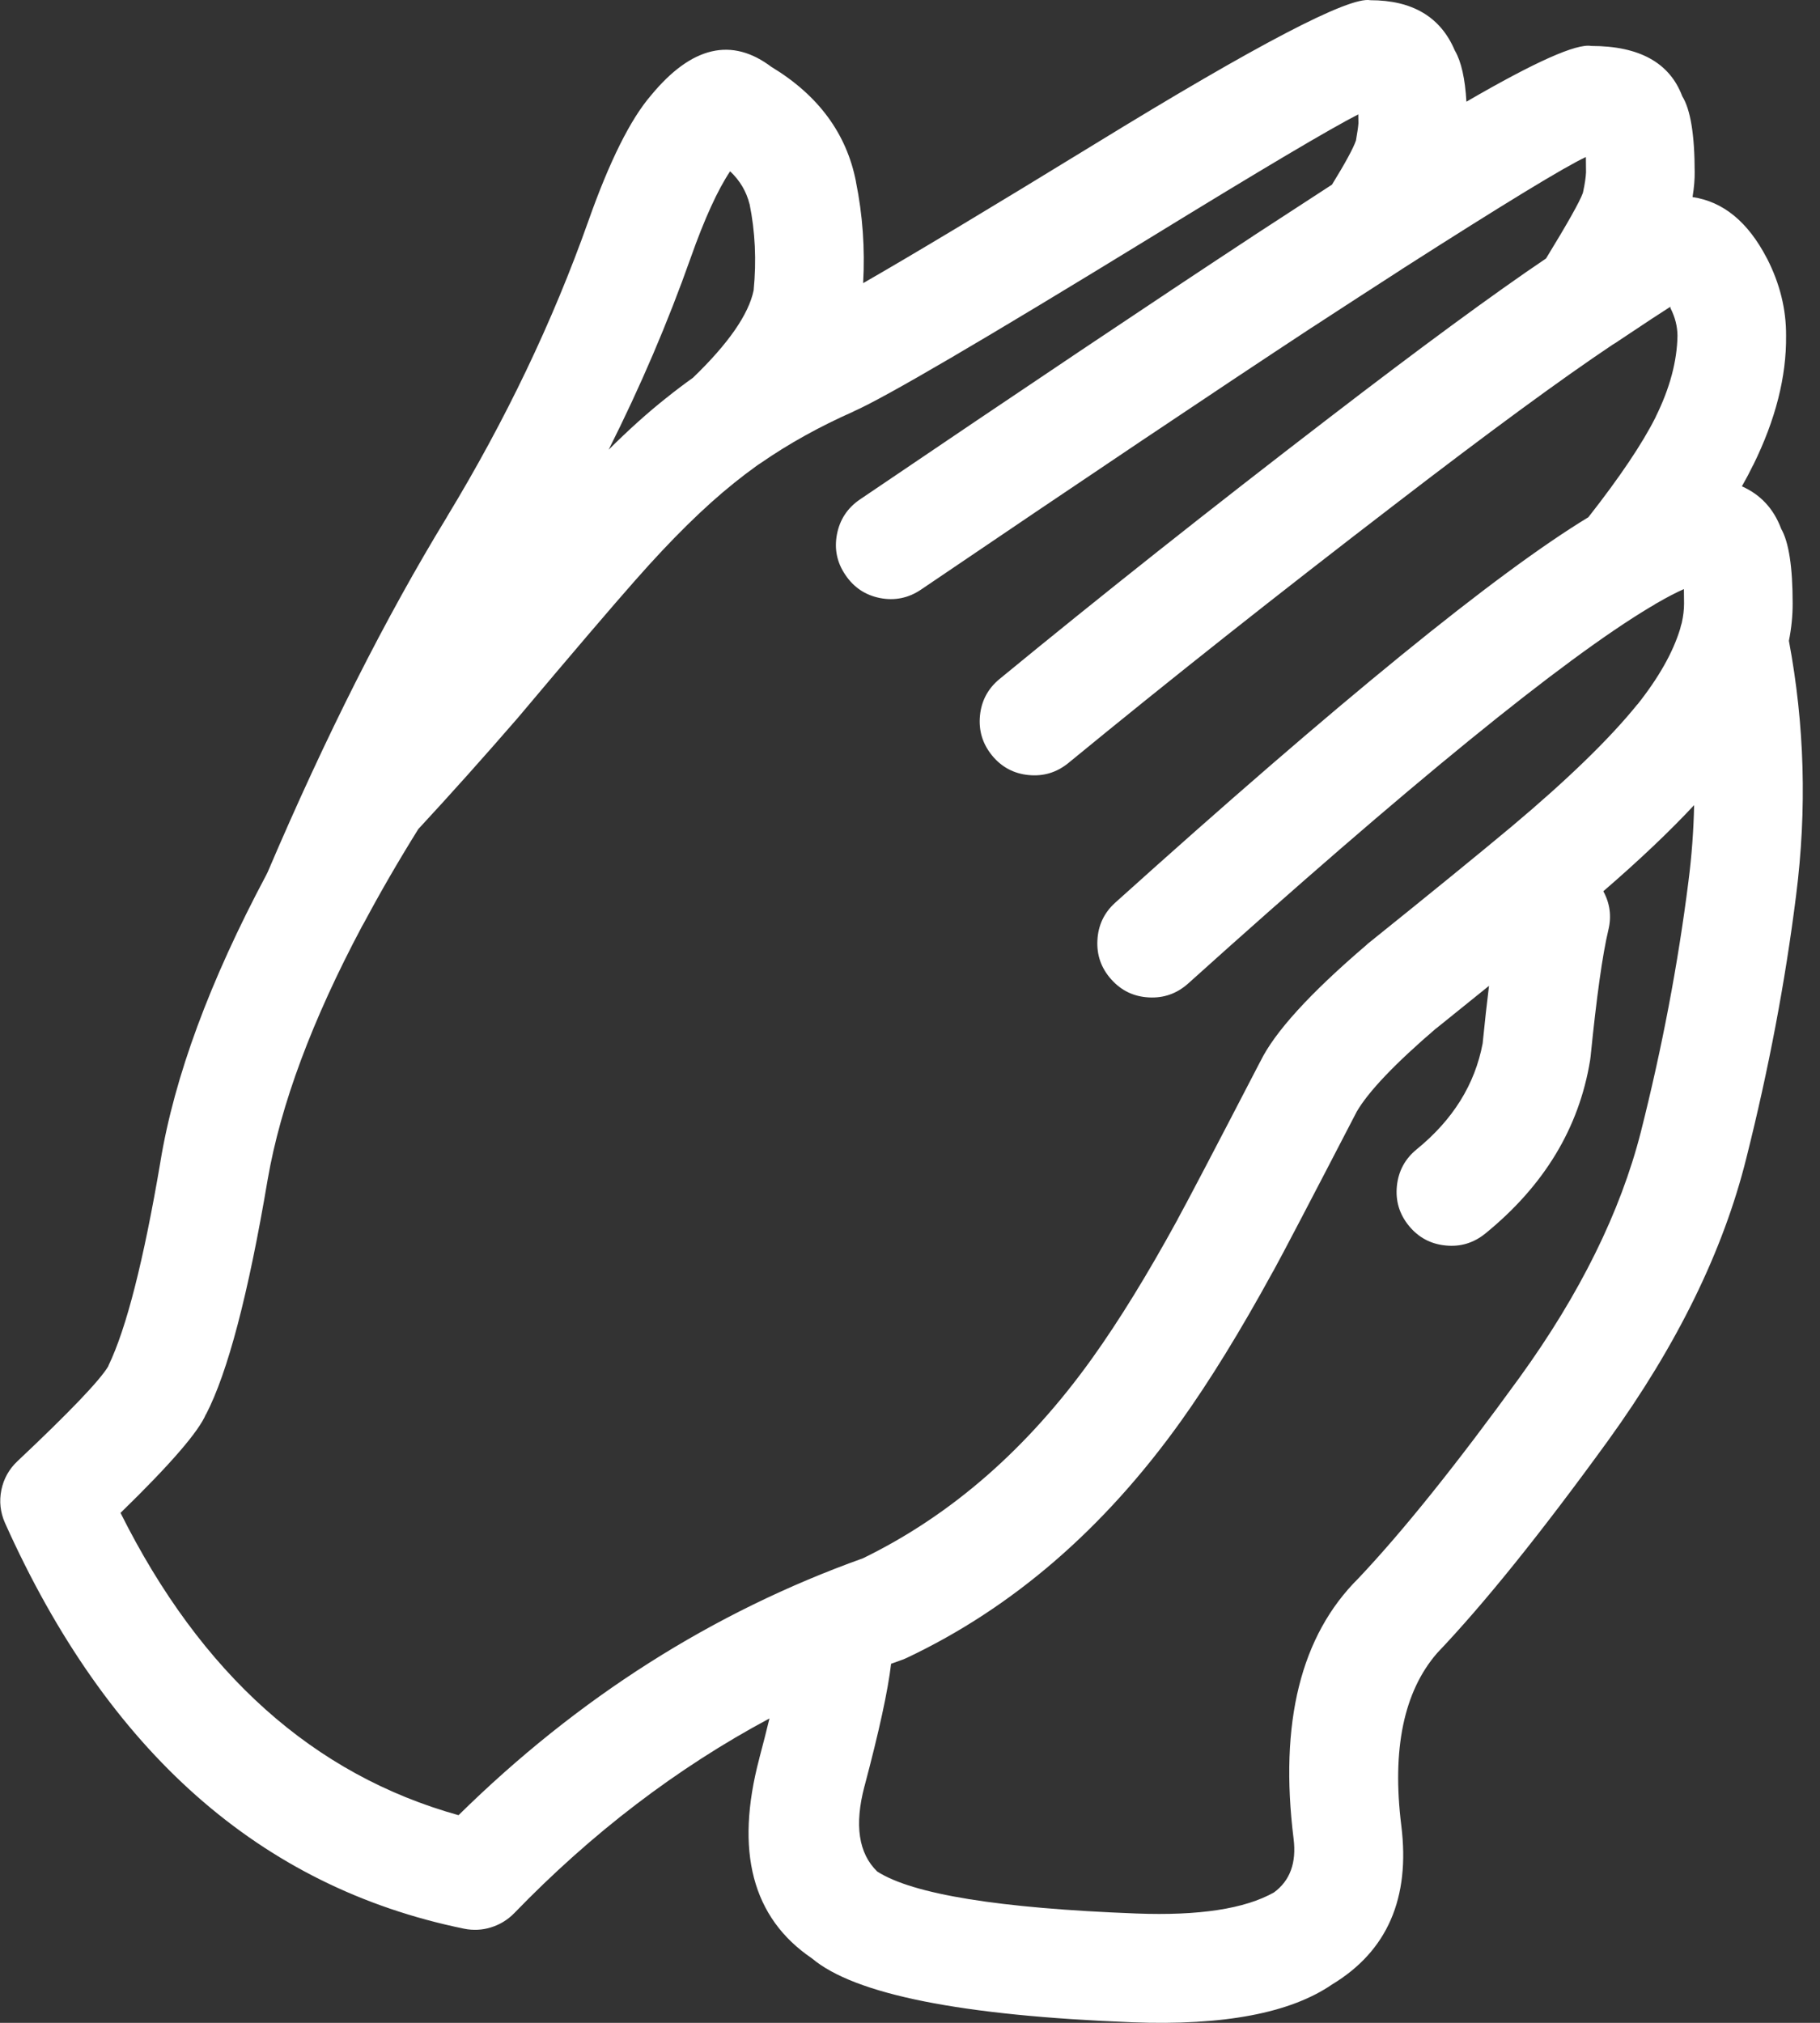 <svg xmlns="http://www.w3.org/2000/svg" xmlns:xlink="http://www.w3.org/1999/xlink" width="36" height="40" version="1.1" viewBox="0 0 36 40"><rect x="0" y="0" width="36" height="40" fill="#333333" stroke="none"/><title>prayer</title><desc>Created using Figma</desc><g id="Canvas" transform="translate(-2647 -182)"><g id="prayer"><g id="Group"><g id="Vector"><use fill="#FFF" transform="matrix(-1 0 0 1 2682.66 182)" xlink:href="#path0_fill"/></g></g></g></g><defs><path id="path0_fill" fill-rule="evenodd" d="M 7.26 20.343C 6.882 20.039 6.531 19.755 6.207 19.494C 6.249 19.834 6.291 20.213 6.333 20.634C 6.487 21.447 6.922 22.144 7.638 22.727C 7.868 22.915 7.998 23.156 8.029 23.45C 8.059 23.745 7.981 24.007 7.793 24.238C 7.605 24.468 7.364 24.599 7.069 24.628C 6.775 24.659 6.513 24.58 6.281 24.393C 5.119 23.448 4.427 22.307 4.208 20.97C 4.204 20.943 4.2 20.918 4.198 20.895C 4.079 19.709 3.962 18.873 3.846 18.389C 3.781 18.119 3.814 17.864 3.946 17.624C 3.228 17.004 2.63 16.436 2.15 15.921C 2.16 16.424 2.198 16.929 2.263 17.436C 2.469 19.065 2.782 20.714 3.203 22.381C 3.608 23.968 4.408 25.587 5.602 27.238C 6.85 28.959 7.913 30.283 8.79 31.21C 9.931 32.342 10.359 34.06 10.072 36.365C 10.014 36.836 10.143 37.188 10.46 37.421C 11.036 37.746 11.944 37.885 13.182 37.838C 15.897 37.735 17.605 37.458 18.308 37.008C 18.679 36.648 18.762 36.086 18.56 35.319L 18.56 35.322C 18.272 34.238 18.096 33.431 18.034 32.9C 17.962 32.874 17.89 32.848 17.817 32.822C 17.784 32.81 17.75 32.796 17.717 32.78C 15.632 31.793 13.827 30.235 12.304 28.107C 11.732 27.307 11.123 26.319 10.48 25.143L 10.48 25.146C 10.293 24.807 9.742 23.754 8.826 21.987L 8.829 21.991C 8.594 21.584 8.063 21.028 7.237 20.321L 7.26 20.343ZM 20.834 4.03C 20.722 4.58 20.695 5.151 20.753 5.742C 20.852 6.217 21.251 6.793 21.952 7.469C 22.135 7.6 22.313 7.734 22.485 7.873L 22.478 7.867C 22.839 8.152 23.22 8.494 23.621 8.893C 22.992 7.643 22.45 6.376 21.997 5.095C 21.725 4.326 21.465 3.757 21.218 3.387C 21.024 3.571 20.896 3.787 20.834 4.036L 20.834 4.03L 20.834 4.03ZM 28.456 18.241C 28.136 17.642 27.78 17.027 27.387 16.396C 26.736 15.693 26.087 14.967 25.439 14.22L 25.43 14.21C 24.332 12.905 23.552 11.993 23.091 11.471L 23.088 11.468C 22.376 10.659 21.727 10.021 21.141 9.552L 21.134 9.546C 20.991 9.431 20.844 9.319 20.692 9.21C 20.676 9.199 20.659 9.189 20.644 9.177L 20.61 9.155C 20.058 8.773 19.447 8.434 18.776 8.137L 18.773 8.134C 18.16 7.865 16.196 6.716 12.882 4.685C 10.708 3.351 9.345 2.543 8.793 2.262C 8.791 2.316 8.79 2.374 8.79 2.437C 8.794 2.502 8.81 2.615 8.838 2.773L 8.838 2.776C 8.889 2.927 9.047 3.219 9.313 3.651C 9.793 3.962 10.31 4.299 10.867 4.662L 10.87 4.665C 12.832 5.954 15.427 7.692 18.653 9.878C 18.898 10.046 19.049 10.275 19.105 10.566C 19.16 10.857 19.105 11.125 18.937 11.37C 18.771 11.617 18.542 11.769 18.253 11.826C 17.962 11.882 17.692 11.827 17.445 11.661C 14.229 9.48 11.644 7.747 9.688 6.461L 9.691 6.464C 9.067 6.057 8.491 5.684 7.963 5.344C 7.957 5.339 7.951 5.335 7.944 5.331C 7.934 5.325 7.925 5.319 7.915 5.312C 5.916 4.034 4.709 3.299 4.291 3.105C 4.289 3.189 4.288 3.29 4.288 3.406C 4.292 3.503 4.311 3.634 4.346 3.796C 4.348 3.806 4.35 3.813 4.352 3.819C 4.412 3.986 4.654 4.417 5.079 5.111C 6.117 5.812 7.548 6.862 9.371 8.263C 11.71 10.058 13.883 11.779 15.889 13.427C 16.118 13.616 16.247 13.857 16.276 14.15C 16.305 14.446 16.225 14.708 16.037 14.939C 15.849 15.168 15.607 15.298 15.314 15.326C 15.019 15.355 14.756 15.275 14.526 15.087C 12.536 13.454 10.38 11.748 8.06 9.968C 6.212 8.547 4.778 7.495 3.758 6.813C 3.717 6.79 3.677 6.764 3.638 6.736C 3.111 6.384 2.77 6.16 2.617 6.064C 2.622 6.073 2.622 6.083 2.617 6.094C 2.617 6.096 2.616 6.098 2.614 6.1C 2.526 6.275 2.481 6.453 2.479 6.637C 2.487 7.143 2.631 7.68 2.911 8.245L 2.911 8.248C 3.175 8.774 3.619 9.434 4.242 10.228C 6.067 11.336 9.187 13.877 13.601 17.85C 13.821 18.049 13.938 18.297 13.953 18.592C 13.969 18.888 13.877 19.146 13.678 19.368C 13.48 19.589 13.234 19.707 12.939 19.723C 12.643 19.74 12.384 19.649 12.161 19.451C 7.799 15.525 4.751 13.042 3.017 12.004C 2.98 11.985 2.945 11.963 2.911 11.94C 2.681 11.807 2.494 11.71 2.352 11.649C 2.35 11.731 2.349 11.826 2.349 11.933C 2.349 12.058 2.365 12.186 2.394 12.317C 2.407 12.356 2.417 12.395 2.426 12.434C 2.568 12.901 2.85 13.4 3.273 13.933L 3.27 13.926C 3.819 14.606 4.648 15.411 5.757 16.342C 6.412 16.889 7.362 17.663 8.608 18.664C 8.615 18.672 8.622 18.679 8.631 18.686C 9.75 19.642 10.451 20.412 10.733 20.995L 10.736 20.999C 11.637 22.737 12.18 23.773 12.364 24.106L 12.364 24.109C 12.96 25.198 13.523 26.113 14.053 26.854C 15.334 28.645 16.846 29.965 18.591 30.814C 21.564 31.878 24.231 33.572 26.59 35.894C 29.456 35.095 31.684 33.102 33.276 29.916C 32.291 28.958 31.726 28.305 31.584 27.959L 31.587 27.972C 31.155 27.141 30.748 25.592 30.366 23.327C 30.109 21.843 29.487 20.174 28.5 18.318C 28.486 18.293 28.47 18.267 28.456 18.241ZM 26.818 10.218L 26.815 10.215C 28.031 12.206 29.214 14.548 30.364 17.242C 30.375 17.263 30.385 17.283 30.394 17.303C 31.51 19.399 32.208 21.286 32.486 22.965L 32.486 22.968C 32.819 24.931 33.162 26.276 33.514 27.002L 33.517 27.015C 33.684 27.296 34.284 27.923 35.316 28.895C 35.481 29.051 35.587 29.24 35.633 29.463C 35.678 29.687 35.655 29.904 35.561 30.116C 33.533 34.639 30.508 37.314 26.483 38.138C 26.302 38.175 26.123 38.167 25.947 38.112C 25.771 38.057 25.618 37.964 25.488 37.831C 23.953 36.245 22.271 34.961 20.44 33.981C 20.497 34.219 20.564 34.48 20.64 34.766L 20.64 34.769C 21.127 36.606 20.781 37.925 19.6 38.725C 18.754 39.438 16.643 39.858 13.267 39.989C 11.456 40.058 10.136 39.808 9.308 39.239C 8.218 38.579 7.763 37.533 7.942 36.1C 8.129 34.589 7.894 33.452 7.235 32.69C 6.304 31.713 5.179 30.316 3.86 28.498C 2.487 26.6 1.573 24.735 1.118 22.904C 0.677 21.152 0.348 19.419 0.133 17.707C -0.083 16.009 -0.036 14.332 0.275 12.672C 0.225 12.419 0.2 12.172 0.201 11.932C 0.201 11.21 0.277 10.716 0.43 10.453L 0.433 10.443C 0.581 10.055 0.839 9.779 1.205 9.617C 1.121 9.47 1.047 9.329 0.983 9.197L 0.983 9.2C 0.539 8.301 0.322 7.447 0.331 6.636C 0.328 6.115 0.454 5.607 0.708 5.111L 0.712 5.105C 1.084 4.389 1.573 3.987 2.181 3.897C 2.15 3.705 2.137 3.541 2.139 3.406C 2.139 2.669 2.221 2.167 2.384 1.904C 2.385 1.901 2.386 1.899 2.387 1.897C 2.637 1.239 3.235 0.909 4.183 0.909C 4.474 0.855 5.297 1.223 6.654 2.011C 6.68 1.555 6.756 1.22 6.879 1.006L 6.883 1C 7.163 0.336 7.721 0.004 8.555 0.004C 8.972 -0.073 10.789 0.875 14.007 2.85C 16.093 4.128 17.619 5.044 18.587 5.599C 18.549 4.911 18.597 4.244 18.729 3.596L 18.729 3.59C 18.915 2.642 19.471 1.886 20.399 1.324L 20.392 1.33C 21.183 0.727 21.98 0.912 22.782 1.885C 23.191 2.359 23.605 3.19 24.025 4.379C 24.729 6.364 25.661 8.311 26.818 10.218Z"/></defs></svg>